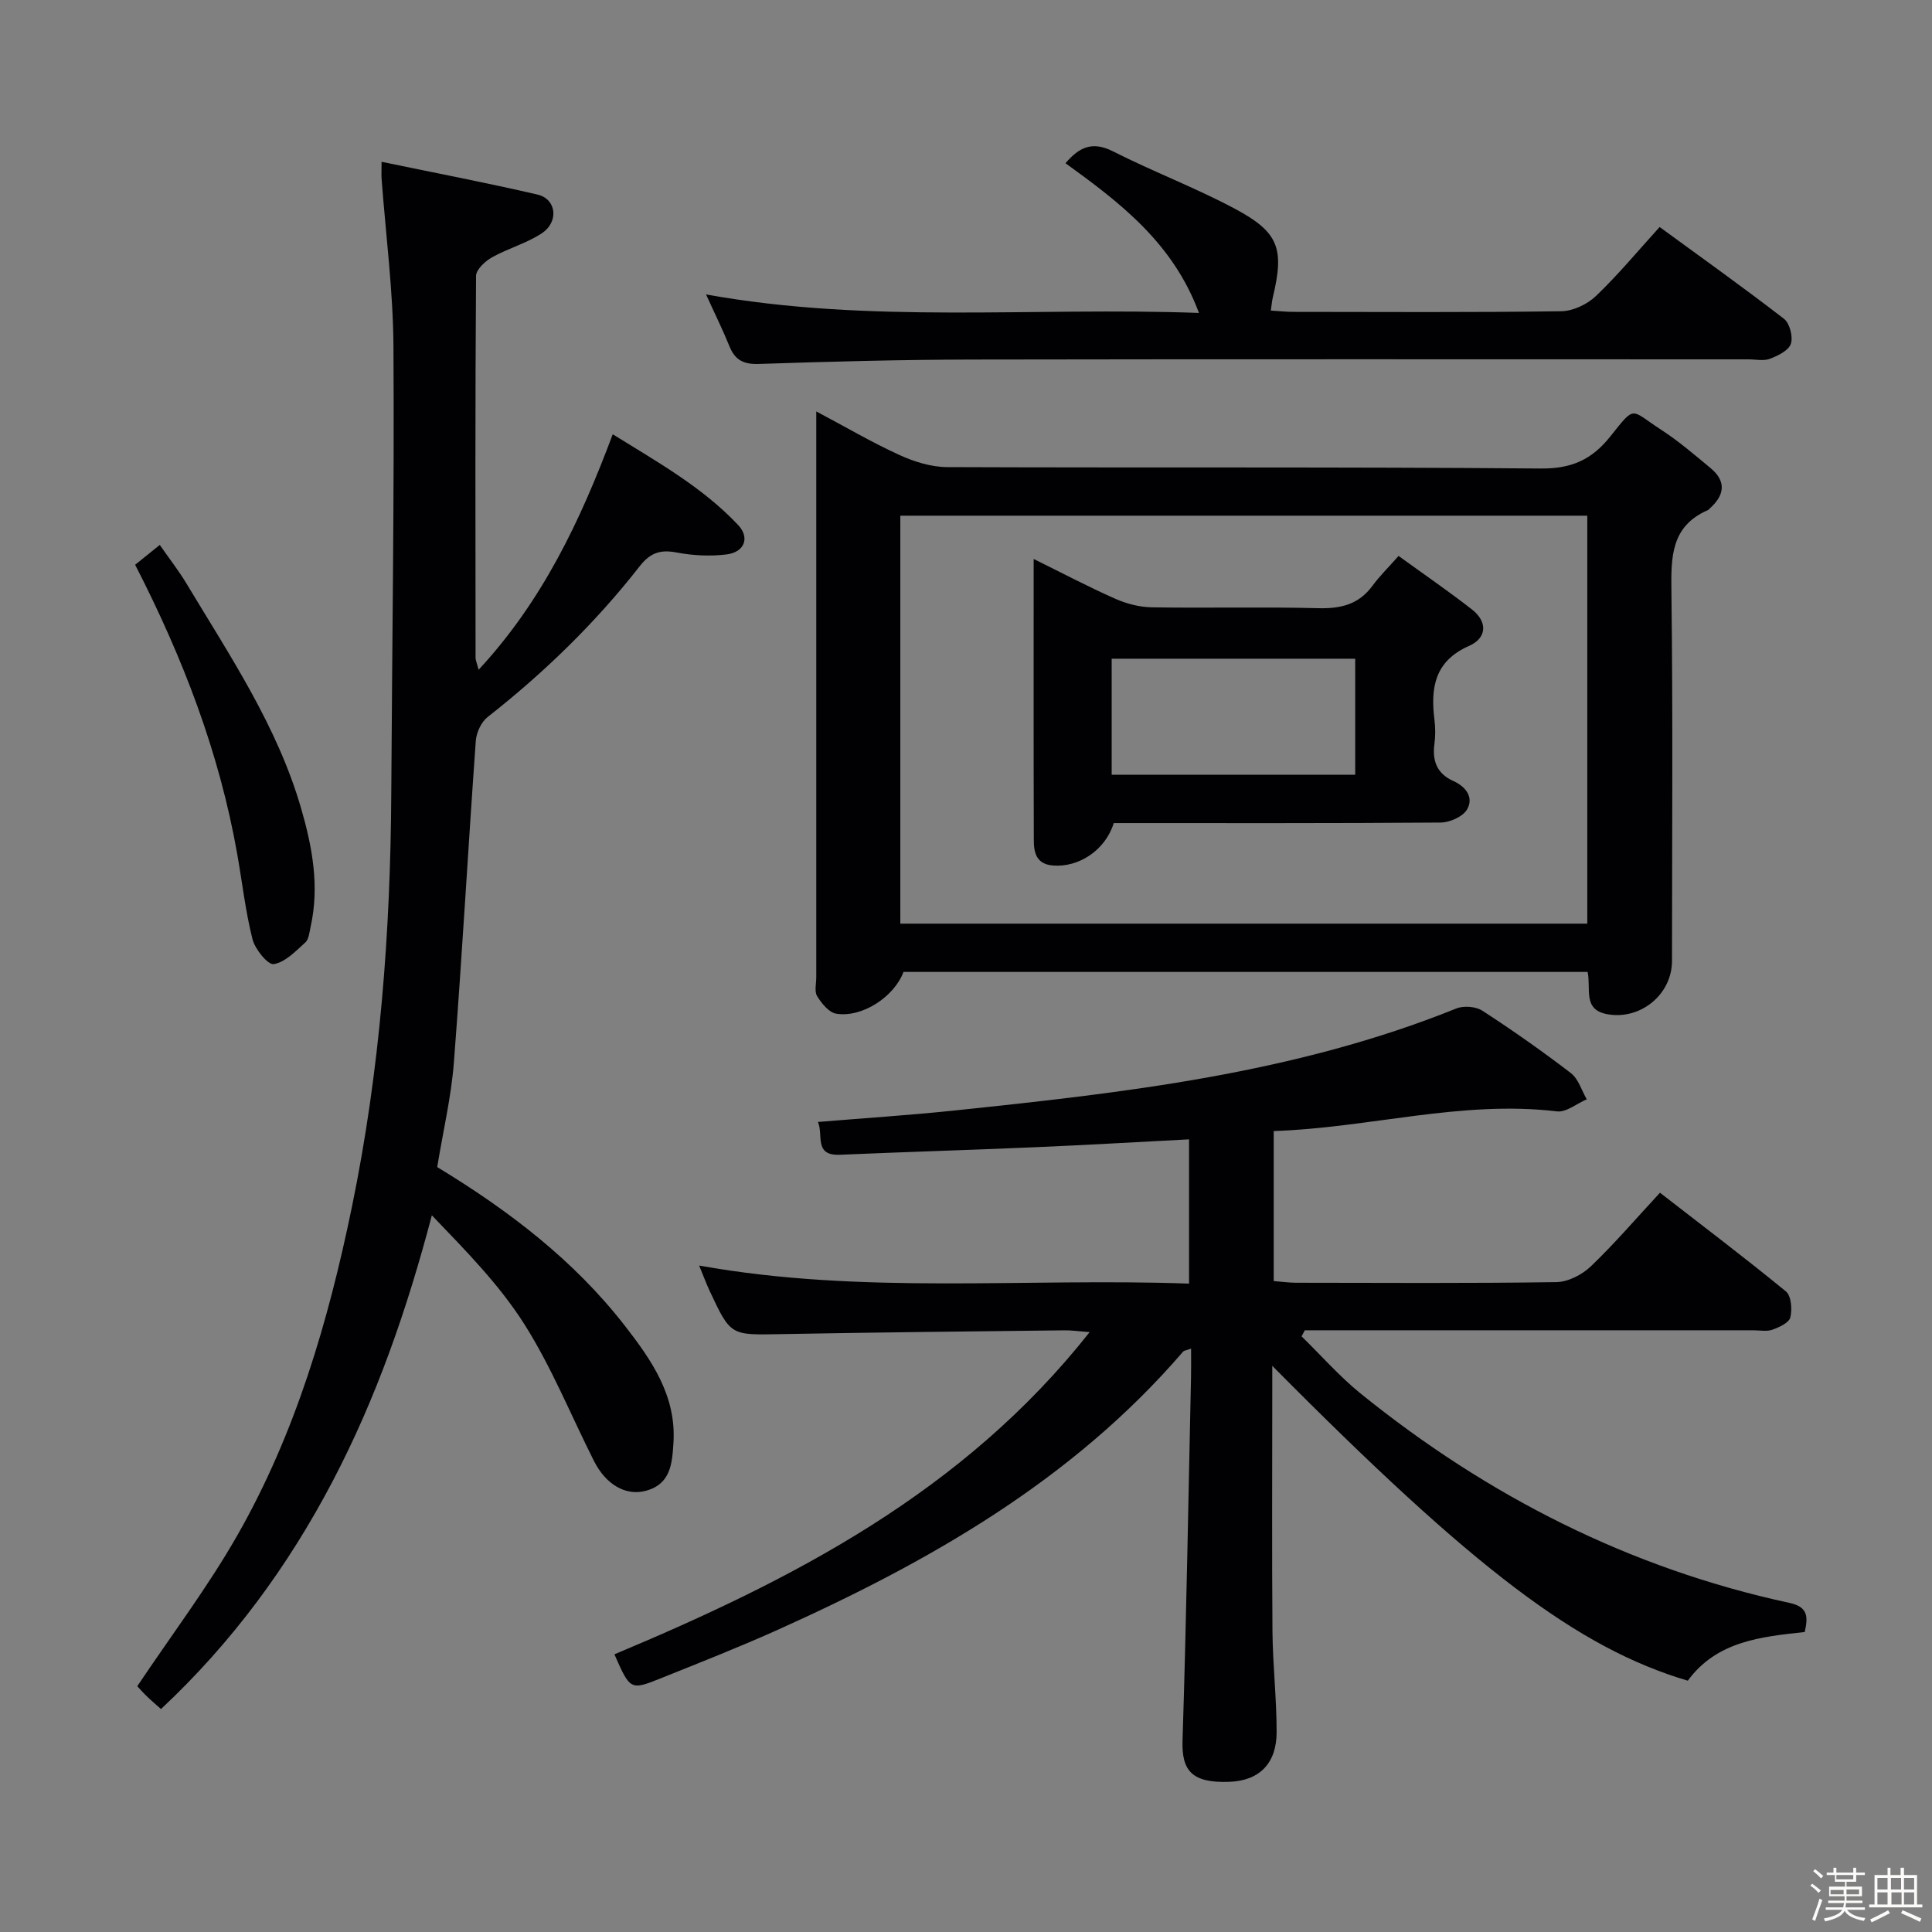 <svg enable-background="new 0 0 400 400" viewBox="0 0 400 400" xmlns="http://www.w3.org/2000/svg"><rect x="0" y="0" width="400" height="400" fill="#808080" stroke="none"/><path d="m374.8 390.4.4-.4c.7.5 1.3 1 1.8 1.4l-.5.5c-.5-.6-1.1-1.1-1.7-1.5zm1 7.3-.6-.3c.5-1.4 1.1-2.8 1.5-4.3.2.1.4.2.6.3-.5 1.3-1 2.8-1.5 4.3zm-.4-10.3.4-.4c.4.3 1 .8 1.7 1.4l-.5.5c-.4-.5-1-1-1.6-1.5zm2.5.3h1.7v-1h.6v1h3.5v-1h.6v1h1.8v.5h-1.8v1.4h-2v1h3.2v2h-3.2v.9h3.3v.5h-3.4c0 .3-.1.6-.1.9h4v.5h-3.7c.7.9 1.9 1.5 3.8 1.7-.1.2-.2.4-.3.6-2.1-.4-3.5-1.1-4-2.1-.4 1-1.8 1.7-4 2.2-.1-.2-.2-.4-.3-.6 2.1-.4 3.4-1 3.8-1.8h-3.4v-.5h3.6c.1-.3.1-.6.2-.9h-3.3v-.5h3.4c0-.3 0-.6 0-.9h-3.2v-2h3.3v-1h-2.1v-1.4h-1.7v-.5zm1.1 3.5v1h2.7c0-.3 0-.4 0-.4 0-.1 0-.2 0-.2 0-.1 0-.2 0-.3h-2.7zm1.2-3v.9h3.5v-.9zm4.7 3h-2.6v.6.4h2.6z" fill="#fcfbfa"/><path d="m393.6 386.7h.6v1.5h2.7v6.1h1.1v.6h-11v-.6h1.1v-6.1h2.7v-1.5h.6v1.5h2.1v-1.5zm-2.7 8.8.4.6c-1.2.6-2.5 1.3-3.8 1.9-.1-.2-.2-.4-.3-.6 1.2-.6 2.5-1.2 3.7-1.9zm-2.2-6.7v2.4h2.1v-2.4zm0 3v2.5h2.1v-2.5zm2.8-3v2.4h2.1v-2.4zm.1 3v2.5h2.1v-2.5h-2.2zm5.9 6.1c-1.4-.7-2.7-1.3-3.9-1.8l.3-.6c1.5.6 2.7 1.2 3.9 1.7zm-1.2-9.1h-2.1v2.4h2.1zm-2.1 3v2.5h2.1v-2.5z" fill="#fcfbfa"/><g fill="#010104"><path d="m225.6 275.8c-2.32-.17-3.75-.39-5.17-.37-19.64.23-39.29.42-58.93.79-10.21.19-10.22.34-14.54-8.88-.74-1.59-1.35-3.24-2.21-5.32 33.92 6.09 67.53 2.51 101.43 3.74 0-10.16 0-19.71 0-29.87-10.74.56-21.32 1.18-31.9 1.63-13.46.58-26.92.98-40.38 1.56-5.48.24-3.36-4.12-4.56-6.79 9.55-.79 18.83-1.39 28.07-2.35 35.37-3.7 70.69-7.67 104.09-21.14 1.53-.62 4.04-.43 5.4.45 6.27 4.07 12.41 8.38 18.34 12.93 1.56 1.2 2.21 3.58 3.28 5.42-2.07.88-4.25 2.74-6.18 2.5-19.77-2.36-38.87 3.42-58.63 4.07v31.06c1.65.13 3.1.34 4.54.35 18 .02 35.99.14 53.98-.13 2.42-.04 5.32-1.53 7.13-3.26 4.92-4.71 9.36-9.9 14.32-15.25 8.84 6.86 17.59 13.48 26.07 20.43 1.11.91 1.33 3.71.92 5.38-.27 1.11-2.29 2.04-3.71 2.55-1.19.42-2.64.12-3.97.12-29.16 0-58.32 0-87.48 0-1.79 0-3.57 0-5.36 0-.22.42-.45.84-.67 1.26 4.07 3.97 7.85 8.3 12.25 11.86 26.27 21.22 55.66 36.18 88.79 43.33 3.8.82 3.85 2.85 3.13 6.02-9.03.98-18.23 1.89-24.21 10.08-22.74-6.75-44.22-22.99-86.03-65.19v5.46c0 16.5-.09 32.99.04 49.49.06 6.98.87 13.95.86 20.93-.01 6.36-3.49 10.02-9.8 10.25-7.79.28-9.87-2.34-9.68-8.54.8-25.11 1.21-50.23 1.76-75.35.04-1.79.01-3.59.01-5.8-.92.34-1.43.37-1.66.63-22.93 26.65-52.59 43.51-84.08 57.66-7.88 3.54-15.93 6.7-23.94 9.92-6.42 2.58-6.44 2.51-9.71-4.92 36.95-15.47 72.24-33.58 98.39-66.71z"/><path d="m90.52 241.63c14.81 8.99 28.28 19.26 38.84 32.84 5.53 7.12 10.7 14.51 10.07 24.29-.28 4.3-.56 8.49-5.71 9.89-4.11 1.12-8.25-1.23-10.74-6.16-4.79-9.49-8.79-19.46-14.45-28.38-5.19-8.17-12.14-15.22-19.12-22.49-5.12 19.45-11.49 37.81-20.59 55.15-9.2 17.52-20.75 33.28-35.49 47.07-.99-.89-1.97-1.71-2.88-2.59-.83-.8-1.6-1.67-2.03-2.14 7.08-10.58 14.63-20.55 20.77-31.33 12.03-21.11 18.8-44.25 23.67-67.9 5.82-28.25 7.99-56.9 8.15-85.72.17-30.81.64-61.62.45-92.43-.07-11.6-1.6-23.18-2.46-34.78-.05-.79 0-1.6 0-3.45 11.04 2.29 21.71 4.33 32.27 6.78 3.95.92 4.51 5.65.87 8.04-3.14 2.07-6.95 3.09-10.26 4.95-1.43.8-3.31 2.53-3.32 3.86-.19 26.33-.13 52.66-.1 78.99 0 .61.29 1.22.63 2.55 13.16-14.2 21.01-30.69 27.77-48.76 9.16 5.7 18.54 10.9 25.98 18.81 2.45 2.61 1.3 5.61-2.42 6.07-3.4.42-7 .23-10.38-.41s-5.45.1-7.61 2.87c-9.16 11.72-19.77 22.02-31.48 31.21-1.31 1.03-2.31 3.19-2.44 4.9-1.59 22.21-2.83 44.44-4.54 66.64-.55 7.1-2.22 14.11-3.45 21.63z"/><path d="m328.7 201.23c-47.49 0-94.58 0-141.64 0-1.94 5.17-8.6 9.53-13.95 8.64-1.5-.25-3.01-2.14-3.93-3.63-.6-.97-.18-2.6-.18-3.93 0-37.14 0-74.28 0-111.42 0-1.62 0-3.24 0-5.71 6.2 3.29 11.6 6.46 17.28 9.05 3.05 1.39 6.55 2.47 9.86 2.48 40.97.16 81.94-.06 122.9.29 6.36.05 10.53-1.84 14.34-6.62 5.31-6.65 4.09-5.59 10.53-1.41 3.61 2.34 6.91 5.18 10.23 7.93 3.36 2.78 2.9 5.65-.16 8.38-.12.11-.23.27-.37.33-7.69 3.33-7.65 9.75-7.56 16.88.32 25.48.13 50.96.12 76.44 0 6.96-6.5 12.27-13.34 11.06-5.23-.92-3.38-5.22-4.13-8.76zm-.07-10c0-28.35 0-56.39 0-84.46-47.59 0-94.8 0-142.23 0v84.46z"/><path d="m146.18 60.96c34.03 6.14 67.64 2.57 102.05 3.83-5.37-14.48-16.26-22.77-27.63-31 2.85-3.33 5.55-4.62 9.84-2.45 8.29 4.2 17.04 7.51 25.23 11.88 9.15 4.88 10.26 8.28 7.85 18.37-.18.77-.24 1.57-.41 2.71 1.73.1 3.18.27 4.63.27 18.49.02 36.99.13 55.48-.13 2.45-.03 5.4-1.43 7.2-3.15 4.56-4.35 8.6-9.24 13.19-14.29 8.7 6.36 17.35 12.52 25.74 19 1.19.92 1.91 3.72 1.43 5.18-.46 1.39-2.67 2.47-4.33 3.1-1.31.5-2.96.12-4.46.12-53.65 0-107.29-.06-160.94.04-14.64.03-29.28.42-43.91.91-3.19.11-4.96-.78-6.12-3.67-1.4-3.45-3.07-6.81-4.84-10.72z"/><path d="m27.98 116.93c1.69-1.36 3.21-2.59 5.1-4.11 2 2.88 3.93 5.34 5.53 8 8.98 14.95 18.79 29.5 23.72 46.5 2.33 8.02 3.85 16.17 1.98 24.56-.25 1.13-.36 2.58-1.1 3.25-1.99 1.79-4.16 4.1-6.53 4.48-1.21.2-3.87-3.07-4.4-5.15-1.46-5.76-2.12-11.73-3.16-17.61-3.69-20.97-11.21-40.58-21.14-59.92z"/><path d="m230.59 170.41c-1.74 5.64-7.28 9.24-12.63 8.78-3.45-.3-3.92-2.72-3.92-5.29-.06-19.13-.03-38.27-.03-58.17 5.93 2.92 11.32 5.77 16.88 8.23 2.34 1.04 5.03 1.74 7.58 1.78 11.48.19 22.98-.12 34.46.18 4.68.12 8.39-.77 11.24-4.66 1.47-2 3.27-3.76 5.39-6.16 5.38 3.9 10.4 7.34 15.19 11.08 3.3 2.58 3.09 5.92-.58 7.54-7.16 3.15-8.01 8.68-7.18 15.32.2 1.64.21 3.35-.01 4.99-.47 3.53.54 6.16 3.92 7.67 2.62 1.18 4.28 3.41 2.83 5.9-.87 1.49-3.57 2.68-5.46 2.7-22.49.17-44.96.11-67.68.11zm-.43-10.01h50.42c0-8.32 0-16.21 0-24.02-17.03 0-33.7 0-50.42 0z"/></g></svg>